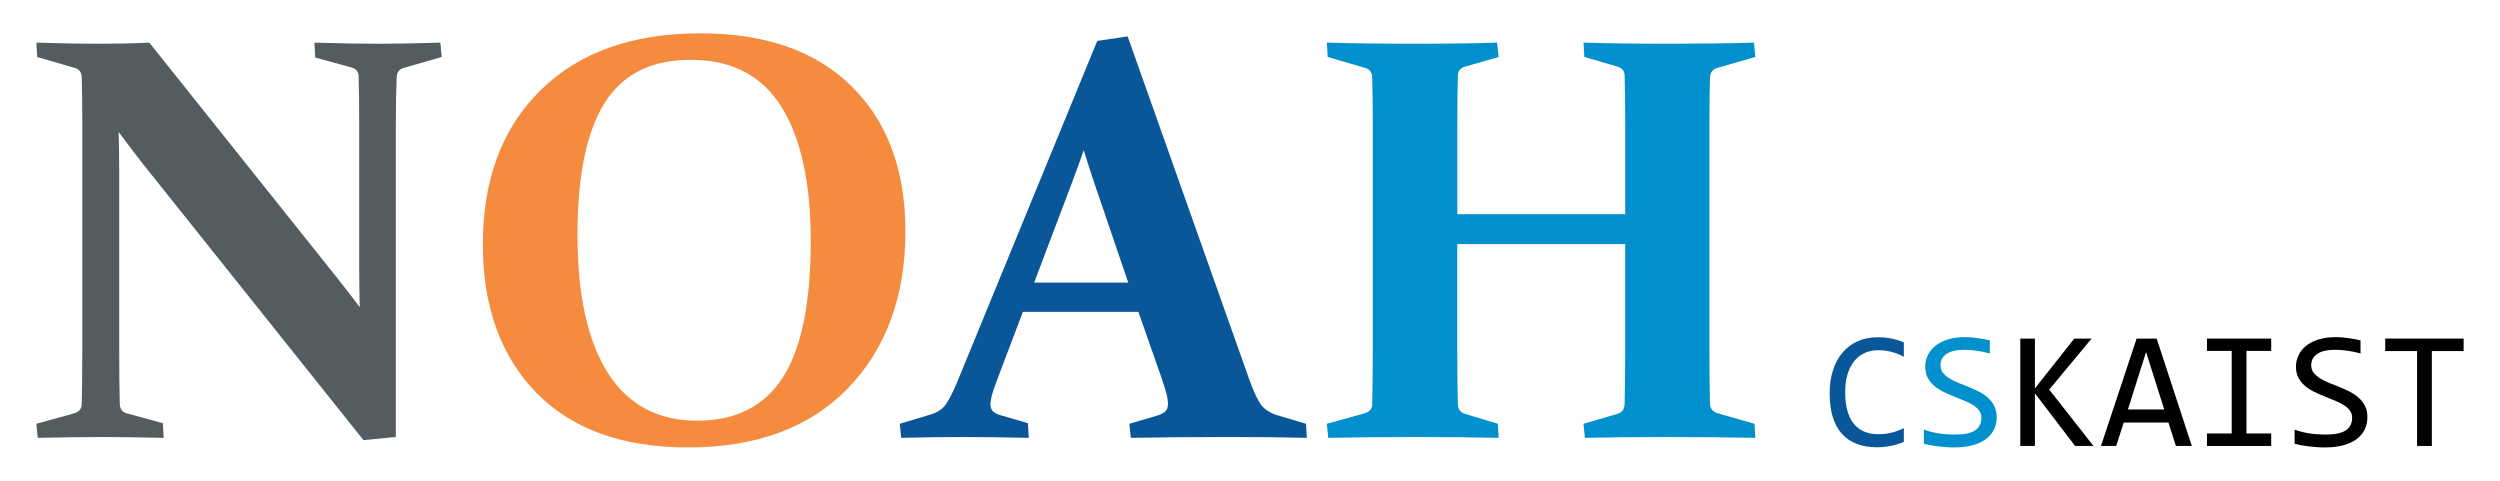 <?xml version="1.0" encoding="UTF-8" standalone="no"?>
<!-- Created with Inkscape (http://www.inkscape.org/) -->

<svg
   xmlns:dc="http://purl.org/dc/elements/1.1/"
   xmlns:cc="http://creativecommons.org/ns#"
   xmlns:rdf="http://www.w3.org/1999/02/22-rdf-syntax-ns#"
   xmlns:svg="http://www.w3.org/2000/svg"
   xmlns="http://www.w3.org/2000/svg"
   xmlns:sodipodi="http://sodipodi.sourceforge.net/DTD/sodipodi-0.dtd"
   xmlns:inkscape="http://www.inkscape.org/namespaces/inkscape"
   width="208"
   height="40"
   id="svg2"
   version="1.1"
   inkscape:version="0.48.1 r9760"
   sodipodi:docname="logo.svg"
   inkscape:export-filename="/home/psj/dev/hg/noah3k/static/image/logo.png"
   inkscape:export-xdpi="90"
   inkscape:export-ydpi="90">
  <defs
     id="defs4">
    <filter
       inkscape:collect="always"
       id="filter3783">
      <feGaussianBlur
         inkscape:collect="always"
         stdDeviation="0.352"
         id="feGaussianBlur3785" />
    </filter>
    <filter
       inkscape:collect="always"
       id="filter3843">
      <feGaussianBlur
         inkscape:collect="always"
         stdDeviation="0.176"
         id="feGaussianBlur3845" />
    </filter>
  </defs>
  <sodipodi:namedview
     id="base"
     pagecolor="#ffffff"
     bordercolor="#666666"
     borderopacity="1.0"
     inkscape:pageopacity="0.0"
     inkscape:pageshadow="2"
     inkscape:zoom="5.6"
     inkscape:cx="212.24546"
     inkscape:cy="4.0891049"
     inkscape:document-units="px"
     inkscape:current-layer="layer1"
     showgrid="false"
     inkscape:window-width="1272"
     inkscape:window-height="731"
     inkscape:window-x="97"
     inkscape:window-y="41"
     inkscape:window-maximized="0" />
  <g
     inkscape:label="Layer 1"
     inkscape:groupmode="layer"
     id="layer1"
     transform="translate(0,-1012.362)">
    <g
       id="g3023">
      <g
         transform="translate(-0.196,-0.105)"
         id="g3852">
        <path
           id="path3688"
           style="font-size:48px;font-style:normal;font-variant:normal;font-weight:bold;font-stretch:normal;fill:#555c5f;fill-opacity:1;stroke:none;font-family:Constantia;-inkscape-font-specification:Constantia Bold"
           d="m 10.158,1046.038 c 0.016,0.453 0.211,0.727 0.586,0.82 l 3,0.82 0.07,1.219 c -2.109,-0.047 -3.844,-0.07 -5.203,-0.07 -1.344,0 -3.102,0.023 -5.273,0.07 l -0.117,-1.172 3.141,-0.867 c 0.406,-0.125 0.617,-0.367 0.633,-0.727 0.031,-1.266 0.047,-2.82 0.047,-4.664 l 0,-18.68 c -5.3e-6,-1.562 -0.016,-2.859 -0.047,-3.891 -0.016,-0.406 -0.203,-0.664 -0.562,-0.773 l -3.141,-0.914 -0.07,-1.195 c 2.187,0.062 3.867,0.094 5.039,0.094 1.531,0 2.984,-0.031 4.359,-0.094 l 15.586,19.523 c 0.625,0.781 1.266,1.609 1.922,2.484 -0.031,-1.078 -0.047,-2.117 -0.047,-3.117 l 0,-12.211 c -2.8e-5,-1.516 -0.016,-2.82 -0.047,-3.914 -0.016,-0.359 -0.219,-0.594 -0.609,-0.703 l -3,-0.82 -0.07,-1.242 c 2.156,0.062 3.906,0.094 5.25,0.094 1.375,0 3.117,-0.031 5.227,-0.094 l 0.117,1.195 -3.188,0.914 c -0.359,0.109 -0.547,0.367 -0.562,0.773 -0.047,1.031 -0.07,2.328 -0.07,3.891 l 0,26.039 -2.695,0.258 -18.469,-23.133 c -0.547,-0.703 -1.18,-1.539 -1.898,-2.508 0.031,1.156 0.047,2.219 0.047,3.188 l 0,14.836 c -8e-6,1.844 0.016,3.367 0.047,4.57"
           inkscape:connector-curvature="0" />
        <path
           id="path3690"
           style="font-size:48px;font-style:normal;font-variant:normal;font-weight:bold;font-stretch:normal;fill:#f48b3f;fill-opacity:1;stroke:none;font-family:Constantia;-inkscape-font-specification:Constantia Bold"
           d="m 48.244,1032.022 c -1e-5,5 0.844,8.828 2.531,11.484 1.687,2.641 4.164,3.961 7.43,3.961 3.219,0 5.594,-1.203 7.125,-3.609 1.547,-2.406 2.32,-6.188 2.32,-11.344 -2.9e-5,-4.844 -0.813,-8.562 -2.438,-11.156 -1.625,-2.609 -4.141,-3.914 -7.547,-3.914 -3.297,10e-5 -5.695,1.211 -7.195,3.633 -1.484,2.406 -2.227,6.055 -2.227,10.945 m 27.281,-0.305 c -3.7e-5,5.406 -1.594,9.758 -4.781,13.055 -3.188,3.281 -7.625,4.922 -13.312,4.922 -5.438,0 -9.641,-1.516 -12.609,-4.547 -2.969,-3.047 -4.453,-7.164 -4.453,-12.352 -2e-6,-5.406 1.602,-9.68 4.805,-12.82 3.203,-3.156 7.633,-4.734 13.289,-4.734 5.437,1e-4 9.641,1.477 12.609,4.43 2.969,2.938 4.453,6.953 4.453,12.047"
           inkscape:connector-curvature="0" />
        <path
           id="path3692"
           style="font-size:48px;font-style:normal;font-variant:normal;font-weight:bold;font-stretch:normal;fill:#095699;fill-opacity:1;stroke:none;font-family:Constantia;-inkscape-font-specification:Constantia Bold"
           d="m 85.299,1038.42 -1.664,4.383 c -0.328,0.859 -0.586,1.555 -0.773,2.086 -0.172,0.516 -0.258,0.914 -0.258,1.195 -6e-6,0.266 0.07,0.469 0.211,0.609 0.141,0.141 0.359,0.25 0.656,0.328 l 2.25,0.656 0.07,1.219 c -2.266,-0.047 -4.109,-0.07 -5.531,-0.07 -1.484,0 -3.18,0.023 -5.086,0.07 l -0.117,-1.172 2.508,-0.75 c 0.594,-0.172 1.031,-0.453 1.312,-0.844 0.281,-0.406 0.594,-1.016 0.938,-1.828 l 11.672,-28.43 2.531,-0.375 10.102,28.5 c 0.391,1.094 0.742,1.836 1.055,2.227 0.328,0.375 0.789,0.648 1.383,0.82 l 2.297,0.68 0.07,1.172 c -2.109,-0.047 -4.234,-0.07 -6.375,-0.07 -2.828,0 -5.586,0.023 -8.273,0.07 l -0.117,-1.172 2.32,-0.68 c 0.312,-0.094 0.539,-0.211 0.68,-0.352 0.141,-0.141 0.211,-0.351 0.211,-0.633 -2.1e-5,-0.312 -0.078,-0.719 -0.234,-1.219 -0.156,-0.516 -0.383,-1.188 -0.68,-2.016 l -1.547,-4.406 -9.609,0 m 5.062,-13.453 c -0.281,0.812 -0.586,1.656 -0.914,2.531 l -3.211,8.484 7.828,0 -2.883,-8.461 c -0.297,-0.891 -0.57,-1.742 -0.82,-2.555"
           inkscape:connector-curvature="0" />
        <path
           id="path3694"
           style="font-size:48px;font-style:normal;font-variant:normal;font-weight:bold;font-stretch:normal;fill:#0090ce;fill-opacity:1;stroke:none;font-family:Constantia;-inkscape-font-specification:Constantia Bold"
           d="m 121.44,1032.772 0,8.695 c -1e-5,1.844 0.016,3.383 0.047,4.617 0.016,0.438 0.219,0.711 0.609,0.82 l 2.719,0.82 0.07,1.172 c -1.938,-0.047 -4.227,-0.07 -6.867,-0.07 -2.703,0 -5.141,0.023 -7.312,0.07 l -0.117,-1.172 3.141,-0.867 c 0.406,-0.125 0.617,-0.367 0.633,-0.727 0.031,-1.266 0.047,-2.82 0.047,-4.664 l 0,-18.68 c 0,-1.562 -0.016,-2.859 -0.047,-3.891 -0.016,-0.406 -0.203,-0.664 -0.562,-0.773 l -3.141,-0.914 -0.07,-1.195 c 2.172,0.062 4.578,0.094 7.219,0.094 2.719,0 5.031,-0.031 6.938,-0.094 l 0.141,1.195 -2.789,0.797 c -0.391,0.11 -0.594,0.352 -0.609,0.727 -0.031,1.125 -0.047,2.445 -0.047,3.961 l 0,7.594 13.969,0 0,-7.594 c -2e-5,-1.516 -0.016,-2.836 -0.047,-3.961 -0.016,-0.375 -0.219,-0.617 -0.609,-0.727 l -2.742,-0.797 -0.07,-1.195 c 1.984,0.062 4.328,0.094 7.031,0.094 2.641,0 5.023,-0.031 7.148,-0.094 l 0.117,1.195 -3.188,0.914 c -0.359,0.109 -0.555,0.367 -0.586,0.773 -0.031,1.031 -0.047,2.328 -0.047,3.891 l 0,18.68 c -3e-5,1.844 0.016,3.398 0.047,4.664 0.031,0.359 0.25,0.602 0.656,0.727 l 3.047,0.867 0.07,1.172 c -2.234,-0.047 -4.703,-0.07 -7.406,-0.07 -2.641,0 -4.898,0.023 -6.773,0.07 l -0.117,-1.172 2.812,-0.82 c 0.391,-0.109 0.594,-0.383 0.609,-0.82 0.031,-1.234 0.047,-2.773 0.047,-4.617 l 0,-8.695 -13.969,0"
           inkscape:connector-curvature="0" />
      </g>
      <g
         transform="translate(-0.196,-0.105)"
         id="g3858">
        <path
           id="path3728"
           style="font-size:14px;font-style:normal;font-variant:normal;font-weight:normal;font-stretch:normal;fill:#095699;fill-opacity:1;stroke:none;font-family:Consolas;-inkscape-font-specification:Consolas"
           d="m 158.597,1049.236 c -0.716,0.296 -1.465,0.444 -2.249,0.444 -1.262,0 -2.233,-0.376 -2.912,-1.128 -0.674,-0.756 -1.012,-1.873 -1.012,-3.35 0,-0.716 0.093,-1.363 0.28,-1.941 0.187,-0.579 0.453,-1.069 0.8,-1.47 0.346,-0.406 0.766,-0.718 1.258,-0.936 0.492,-0.219 1.044,-0.328 1.654,-0.328 0.415,0 0.8,0.036 1.155,0.109 0.355,0.068 0.697,0.175 1.025,0.321 l 0,1.196 c -0.324,-0.178 -0.659,-0.312 -1.005,-0.403 -0.346,-0.096 -0.725,-0.144 -1.135,-0.144 -0.419,0 -0.8,0.08 -1.142,0.239 -0.337,0.155 -0.624,0.383 -0.861,0.684 -0.237,0.296 -0.419,0.661 -0.547,1.094 -0.128,0.428 -0.191,0.918 -0.191,1.47 0,1.157 0.235,2.03 0.704,2.618 0.469,0.588 1.158,0.882 2.064,0.882 0.383,0 0.75,-0.043 1.101,-0.13 0.351,-0.091 0.688,-0.216 1.012,-0.376 l 0,1.148"
           inkscape:connector-curvature="0" />
        <path
           id="path3730"
           style="font-size:14px;font-style:normal;font-variant:normal;font-weight:normal;font-stretch:normal;fill:#0090ce;fill-opacity:1;stroke:none;font-family:Consolas;-inkscape-font-specification:Consolas"
           d="m 166.322,1047.151 c -1e-5,0.424 -0.087,0.795 -0.26,1.114 -0.173,0.319 -0.415,0.586 -0.725,0.8 -0.31,0.21 -0.684,0.367 -1.121,0.472 -0.433,0.105 -0.911,0.157 -1.436,0.157 -0.237,0 -0.474,-0.01 -0.711,-0.027 -0.232,-0.018 -0.458,-0.041 -0.677,-0.068 -0.214,-0.027 -0.417,-0.059 -0.608,-0.096 -0.191,-0.036 -0.365,-0.075 -0.52,-0.116 l 0,-1.176 c 0.342,0.128 0.725,0.228 1.148,0.301 0.428,0.073 0.914,0.109 1.456,0.109 0.392,0 0.725,-0.03 0.998,-0.089 0.278,-0.064 0.504,-0.155 0.677,-0.273 0.178,-0.123 0.305,-0.271 0.383,-0.444 0.082,-0.173 0.123,-0.371 0.123,-0.595 0,-0.241 -0.068,-0.447 -0.205,-0.615 -0.132,-0.173 -0.308,-0.326 -0.526,-0.458 -0.219,-0.137 -0.469,-0.26 -0.752,-0.369 -0.278,-0.114 -0.563,-0.23 -0.854,-0.349 -0.292,-0.118 -0.579,-0.246 -0.861,-0.383 -0.278,-0.141 -0.526,-0.305 -0.745,-0.492 -0.219,-0.191 -0.396,-0.415 -0.533,-0.67 -0.132,-0.255 -0.198,-0.558 -0.198,-0.909 0,-0.305 0.064,-0.606 0.191,-0.902 0.128,-0.296 0.326,-0.558 0.595,-0.786 0.269,-0.232 0.613,-0.419 1.032,-0.56 0.424,-0.141 0.927,-0.212 1.511,-0.212 0.15,0 0.312,0.01 0.485,0.02 0.178,0.014 0.355,0.034 0.533,0.062 0.182,0.023 0.36,0.05 0.533,0.082 0.178,0.032 0.342,0.066 0.492,0.103 l 0,1.094 c -0.351,-0.1 -0.702,-0.175 -1.053,-0.226 -0.351,-0.055 -0.69,-0.082 -1.019,-0.082 -0.697,0 -1.21,0.116 -1.538,0.349 -0.328,0.232 -0.492,0.545 -0.492,0.936 -1e-5,0.241 0.066,0.449 0.198,0.622 0.137,0.173 0.314,0.328 0.533,0.465 0.219,0.137 0.467,0.262 0.745,0.376 0.283,0.109 0.57,0.223 0.861,0.342 0.292,0.118 0.576,0.248 0.854,0.39 0.283,0.141 0.533,0.31 0.752,0.506 0.219,0.191 0.394,0.417 0.526,0.677 0.137,0.26 0.205,0.567 0.205,0.923"
           inkscape:connector-curvature="0" />
        <path
           id="path3732"
           style="font-size:14px;font-style:normal;font-variant:normal;font-weight:normal;font-stretch:normal;fill:#000000;fill-opacity:1;stroke:none;font-family:Consolas;-inkscape-font-specification:Consolas"
           d="m 174.375,1049.571 -1.531,0 -3.343,-4.382 0,4.382 -1.217,0 0,-8.935 1.217,0 0,4.149 3.274,-4.149 1.442,0 -3.527,4.245 3.685,4.689"
           inkscape:connector-curvature="0" />
        <path
           id="path3734"
           style="font-size:14px;font-style:normal;font-variant:normal;font-weight:normal;font-stretch:normal;fill:#000000;fill-opacity:1;stroke:none;font-family:Consolas;-inkscape-font-specification:Consolas"
           d="m 182.557,1049.571 -1.326,0 -0.622,-1.948 -3.719,0 -0.629,1.948 -1.265,0 2.967,-8.935 1.668,0 2.926,8.935 m -2.297,-3.035 -1.511,-4.778 -1.511,4.778 3.021,0"
           inkscape:connector-curvature="0" />
        <path
           id="path3736"
           style="font-size:14px;font-style:normal;font-variant:normal;font-weight:normal;font-stretch:normal;fill:#000000;fill-opacity:1;stroke:none;font-family:Consolas;-inkscape-font-specification:Consolas"
           d="m 185.873,1041.662 -2.058,0 0,-1.025 5.346,0 0,1.025 -2.058,0 0,6.87 2.058,0 0,1.039 -5.346,0 0,-1.039 2.058,0 0,-6.87"
           inkscape:connector-curvature="0" />
        <path
           id="path3738"
           style="font-size:14px;font-style:normal;font-variant:normal;font-weight:normal;font-stretch:normal;fill:#000000;fill-opacity:1;stroke:none;font-family:Consolas;-inkscape-font-specification:Consolas"
           d="m 197.166,1047.151 c -1e-5,0.424 -0.087,0.795 -0.26,1.114 -0.173,0.319 -0.415,0.586 -0.725,0.8 -0.31,0.21 -0.684,0.367 -1.121,0.472 -0.433,0.105 -0.911,0.157 -1.436,0.157 -0.237,0 -0.474,-0.01 -0.711,-0.027 -0.232,-0.018 -0.458,-0.041 -0.677,-0.068 -0.214,-0.027 -0.417,-0.059 -0.608,-0.096 -0.191,-0.036 -0.365,-0.075 -0.52,-0.116 l 0,-1.176 c 0.342,0.128 0.725,0.228 1.148,0.301 0.428,0.073 0.914,0.109 1.456,0.109 0.392,0 0.725,-0.03 0.998,-0.089 0.278,-0.064 0.504,-0.155 0.677,-0.273 0.178,-0.123 0.305,-0.271 0.383,-0.444 0.082,-0.173 0.123,-0.371 0.123,-0.595 0,-0.241 -0.068,-0.447 -0.205,-0.615 -0.132,-0.173 -0.308,-0.326 -0.526,-0.458 -0.219,-0.137 -0.469,-0.26 -0.752,-0.369 -0.278,-0.114 -0.563,-0.23 -0.854,-0.349 -0.292,-0.118 -0.579,-0.246 -0.861,-0.383 -0.278,-0.141 -0.526,-0.305 -0.745,-0.492 -0.219,-0.191 -0.396,-0.415 -0.533,-0.67 -0.132,-0.255 -0.198,-0.558 -0.198,-0.909 0,-0.305 0.064,-0.606 0.191,-0.902 0.128,-0.296 0.326,-0.558 0.595,-0.786 0.269,-0.232 0.613,-0.419 1.032,-0.56 0.424,-0.141 0.927,-0.212 1.511,-0.212 0.15,0 0.312,0.01 0.485,0.02 0.178,0.014 0.355,0.034 0.533,0.062 0.182,0.023 0.36,0.05 0.533,0.082 0.178,0.032 0.342,0.066 0.492,0.103 l 0,1.094 c -0.351,-0.1 -0.702,-0.175 -1.053,-0.226 -0.351,-0.055 -0.69,-0.082 -1.019,-0.082 -0.697,0 -1.21,0.116 -1.538,0.349 -0.328,0.232 -0.492,0.545 -0.492,0.936 -1e-5,0.241 0.066,0.449 0.198,0.622 0.137,0.173 0.314,0.328 0.533,0.465 0.219,0.137 0.467,0.262 0.745,0.376 0.283,0.109 0.57,0.223 0.861,0.342 0.292,0.118 0.576,0.248 0.854,0.39 0.283,0.141 0.533,0.31 0.752,0.506 0.219,0.191 0.394,0.417 0.526,0.677 0.137,0.26 0.205,0.567 0.205,0.923"
           inkscape:connector-curvature="0" />
        <path
           id="path3740"
           style="font-size:14px;font-style:normal;font-variant:normal;font-weight:normal;font-stretch:normal;fill:#000000;fill-opacity:1;stroke:none;font-family:Consolas;-inkscape-font-specification:Consolas"
           d="m 205.171,1041.675 -2.646,0 0,7.896 -1.23,0 0,-7.896 -2.646,0 0,-1.039 6.521,0 0,1.039"
           inkscape:connector-curvature="0" />
      </g>
    </g>
  </g>
</svg>
